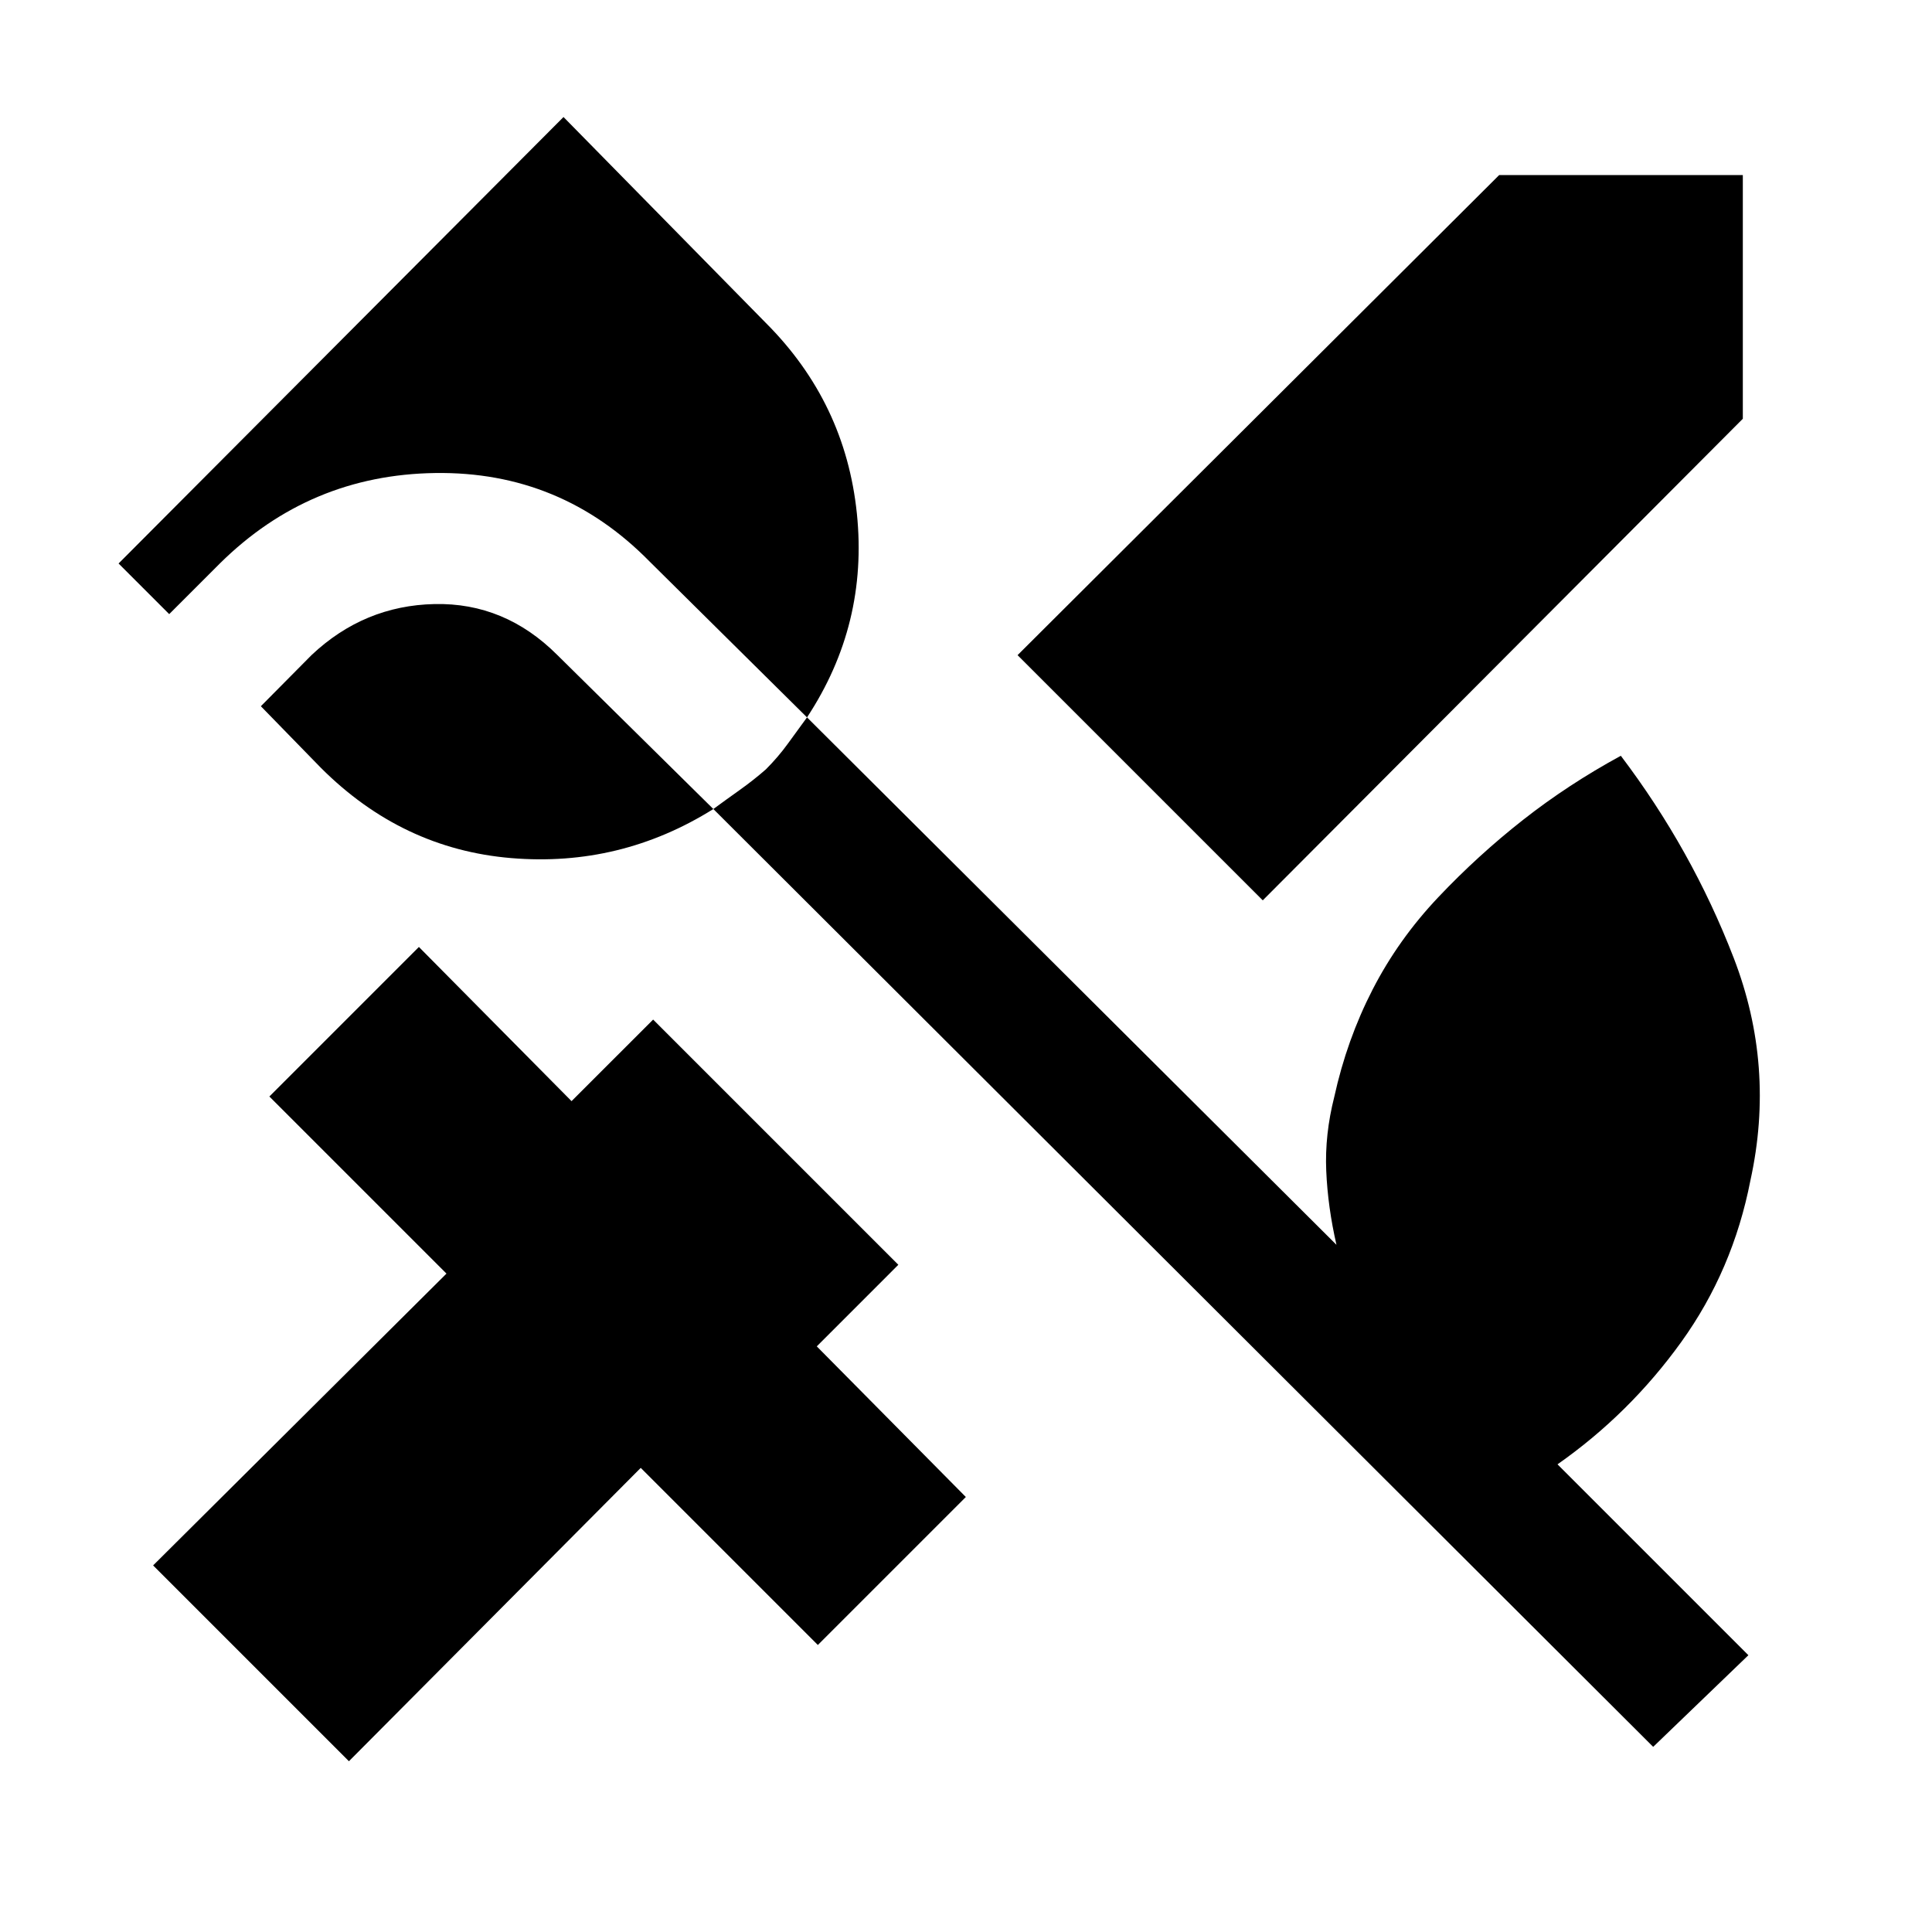 <svg xmlns="http://www.w3.org/2000/svg" height="24" viewBox="0 -960 960 960" width="24"><path d="M627.46-512.62 505.62-634.46 744.92-873H866v121.08l-238.54 239.3ZM173.38-84.85l-97.3-97.3 145.77-145-88-88 74.3-74.31L284-412.85l40.54-40.53 121.84 121.84L405.85-291l74.07 74.85-73.54 73.53-88-88-145 145.77Zm695.39-52.69L821.46-92l-467-466Q308.23-529.08 254-533.62q-54.23-4.53-94.54-44.84l-29.84-30.62 25.23-25.46q26.07-24.54 61.03-25.31 34.97-.77 61.04 25.31L354.46-558q6.39-4.69 13.16-9.5 6.76-4.81 12.92-10.19 6.15-6.16 10.96-12.81 4.81-6.65 9.5-13.04l-78.31-77.54q-44-44.77-106.42-43.88-62.42.88-106.96 44.88l-25.23 25.23L58.92-680 280-901.85l100.54 102.31q39.54 39.54 45.23 94.66 5.69 55.11-24.77 101.34l263.08 262.08q-4.31-18.77-5.08-36.77-.77-18 4-36.77 6.23-28.38 19.04-53.31 12.81-24.92 32.61-45.84 19.81-20.93 42.2-38.5 22.38-17.58 48.53-31.81 35.31 46.61 56.08 100.42 20.77 53.81 8.31 110.58-8.69 44.61-34.35 80.27-25.65 35.65-61.5 60.81l94.85 94.84Z"/></svg>